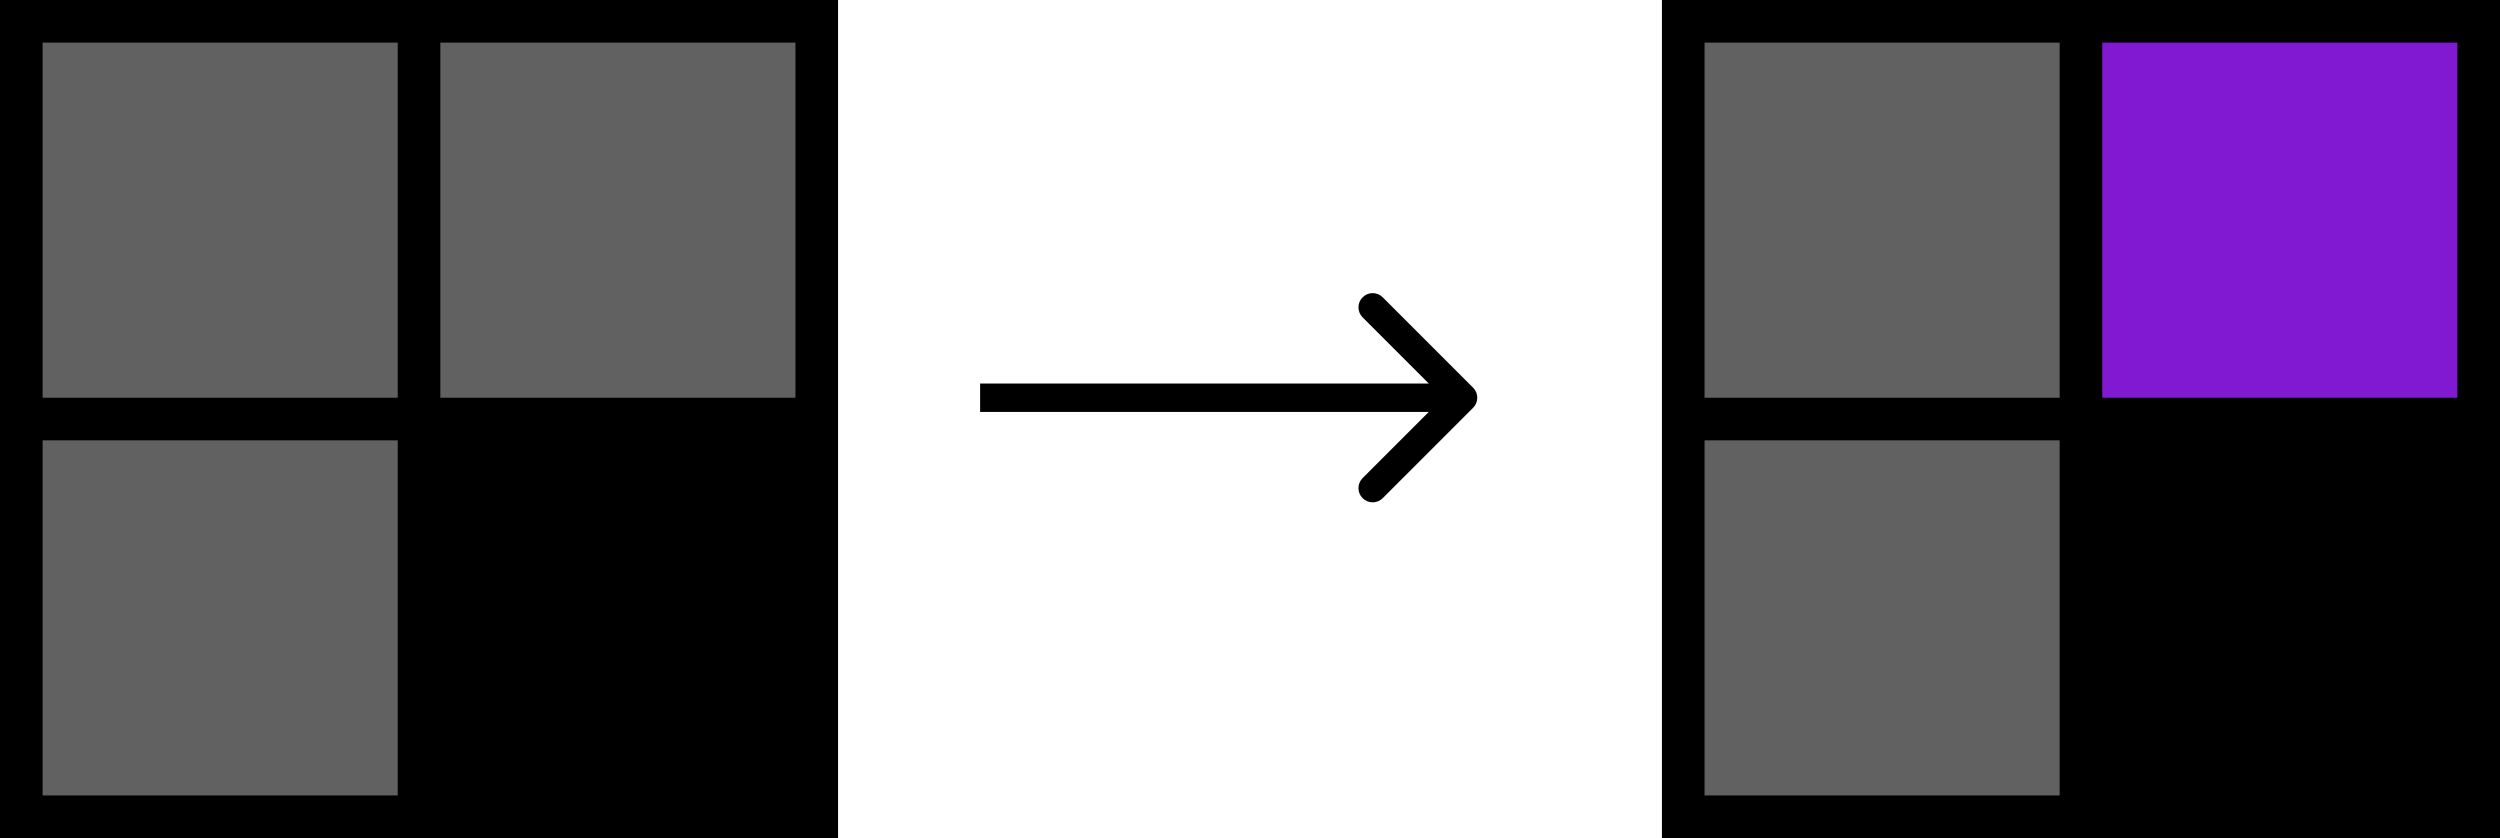 <svg width="176" height="59" viewBox="0 0 176 59" fill="none" xmlns="http://www.w3.org/2000/svg">
<rect width="59" height="59" fill="black"/>
<rect x="3" y="3" width="25" height="25" fill="#616161"/>
<rect x="31" y="3" width="25" height="25" fill="#616161"/>
<rect x="3" y="31" width="25" height="25" fill="#616161"/>
<rect width="59" height="59" transform="translate(117)" fill="black"/>
<rect x="120" y="3" width="25" height="25" fill="#616161"/>
<rect x="148" y="3" width="25" height="25" fill="#8019D1"/>
<rect x="120" y="31" width="25" height="25" fill="#616161"/>
<path d="M103.707 28.707C104.098 28.317 104.098 27.683 103.707 27.293L97.343 20.929C96.953 20.538 96.32 20.538 95.929 20.929C95.538 21.32 95.538 21.953 95.929 22.343L101.586 28L95.929 33.657C95.538 34.047 95.538 34.681 95.929 35.071C96.32 35.462 96.953 35.462 97.343 35.071L103.707 28.707ZM69 29H103V27H69V29Z" fill="black"/>
</svg>
